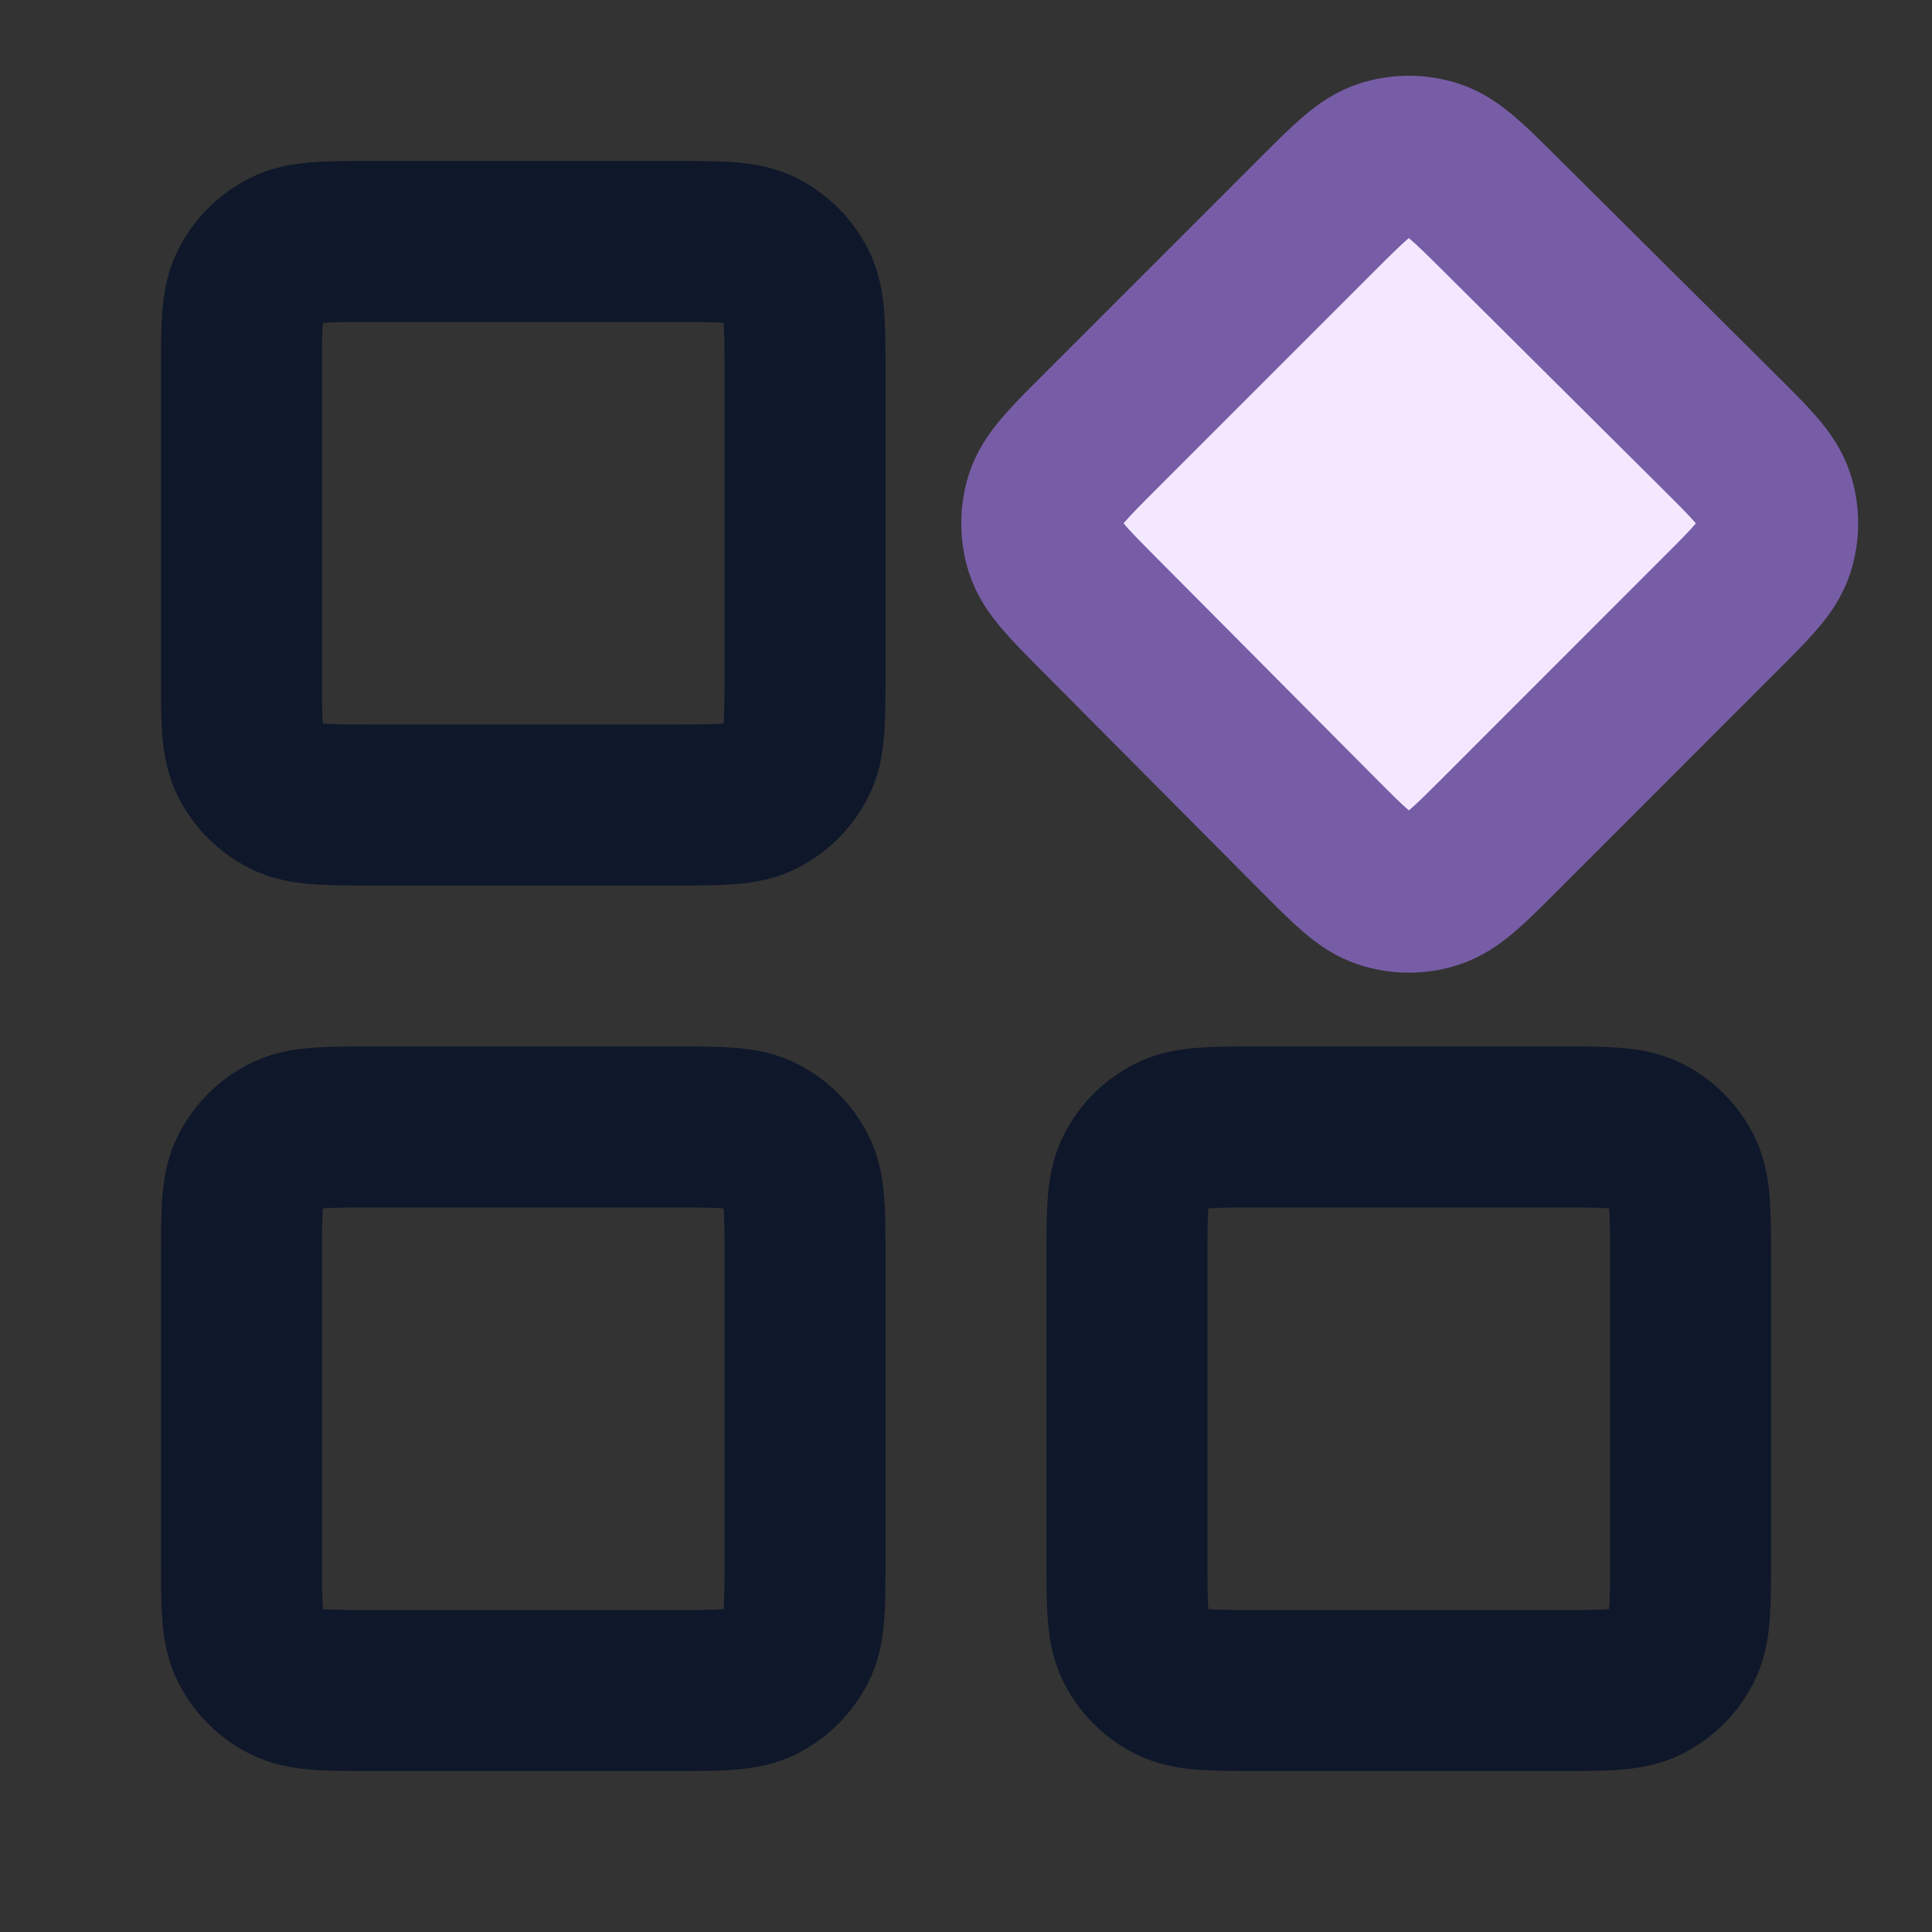 <svg width="24" height="24" viewBox="0 0 24 24" fill="none" xmlns="http://www.w3.org/2000/svg">
<rect x="0" y="0" width="24" height="24" fill="#333333" stroke="none"/>
<path d="M8.4 3H4.6C4.04 3 3.76 3 3.546 3.109C3.358 3.205 3.205 3.358 3.109 3.546C3 3.76 3 4.04 3 4.6V8.4C3 8.96 3 9.24 3.109 9.454C3.205 9.642 3.358 9.795 3.546 9.891C3.76 10 4.04 10 4.6 10H8.4C8.96 10 9.24 10 9.454 9.891C9.642 9.795 9.795 9.642 9.891 9.454C10 9.24 10 8.96 10 8.4V4.6C10 4.04 10 3.76 9.891 3.546C9.795 3.358 9.642 3.205 9.454 3.109C9.24 3 8.96 3 8.4 3Z" stroke="#0F172A" stroke-width="2" stroke-linecap="round" stroke-linejoin="round"/>
<path d="M19.4 14H15.6C15.04 14 14.76 14 14.546 14.109C14.358 14.205 14.205 14.358 14.109 14.546C14 14.76 14 15.04 14 15.6V19.4C14 19.96 14 20.24 14.109 20.454C14.205 20.642 14.358 20.795 14.546 20.891C14.76 21 15.04 21 15.6 21H19.4C19.96 21 20.24 21 20.454 20.891C20.642 20.795 20.795 20.642 20.891 20.454C21 20.24 21 19.96 21 19.4V15.6C21 15.04 21 14.76 20.891 14.546C20.795 14.358 20.642 14.205 20.454 14.109C20.24 14 19.96 14 19.4 14Z" stroke="#0F172A" stroke-width="2" stroke-linecap="round" stroke-linejoin="round"/>
<path d="M8.4 14H4.6C4.04 14 3.76 14 3.546 14.109C3.358 14.205 3.205 14.358 3.109 14.546C3 14.76 3 15.04 3 15.6V19.4C3 19.96 3 20.24 3.109 20.454C3.205 20.642 3.358 20.795 3.546 20.891C3.76 21 4.04 21 4.6 21H8.4C8.96 21 9.24 21 9.454 20.891C9.642 20.795 9.795 20.642 9.891 20.454C10 20.24 10 19.96 10 19.4V15.6C10 15.04 10 14.76 9.891 14.546C9.795 14.358 9.642 14.205 9.454 14.109C9.24 14 8.96 14 8.4 14Z" stroke="#0F172A" stroke-width="2" stroke-linecap="round" stroke-linejoin="round"/>
<path d="M13.657 5.371C13.262 5.766 13.065 5.964 12.99 6.191C12.925 6.392 12.925 6.608 12.989 6.808C13.063 7.036 13.26 7.234 13.654 7.631L16.368 10.361C16.764 10.759 16.962 10.959 17.19 11.033C17.391 11.099 17.608 11.1 17.809 11.034C18.038 10.96 18.237 10.762 18.634 10.365L21.364 7.634C21.762 7.237 21.96 7.038 22.034 6.81C22.099 6.608 22.099 6.391 22.033 6.19C21.959 5.962 21.759 5.764 21.361 5.368L18.631 2.654C18.234 2.26 18.036 2.063 17.808 1.989C17.608 1.925 17.392 1.925 17.192 1.99C16.964 2.065 16.766 2.262 16.371 2.657L13.657 5.371Z" fill="#F3E8FF" stroke="#775DA6" stroke-width="2" stroke-linecap="round" stroke-linejoin="round"/>
</svg>
